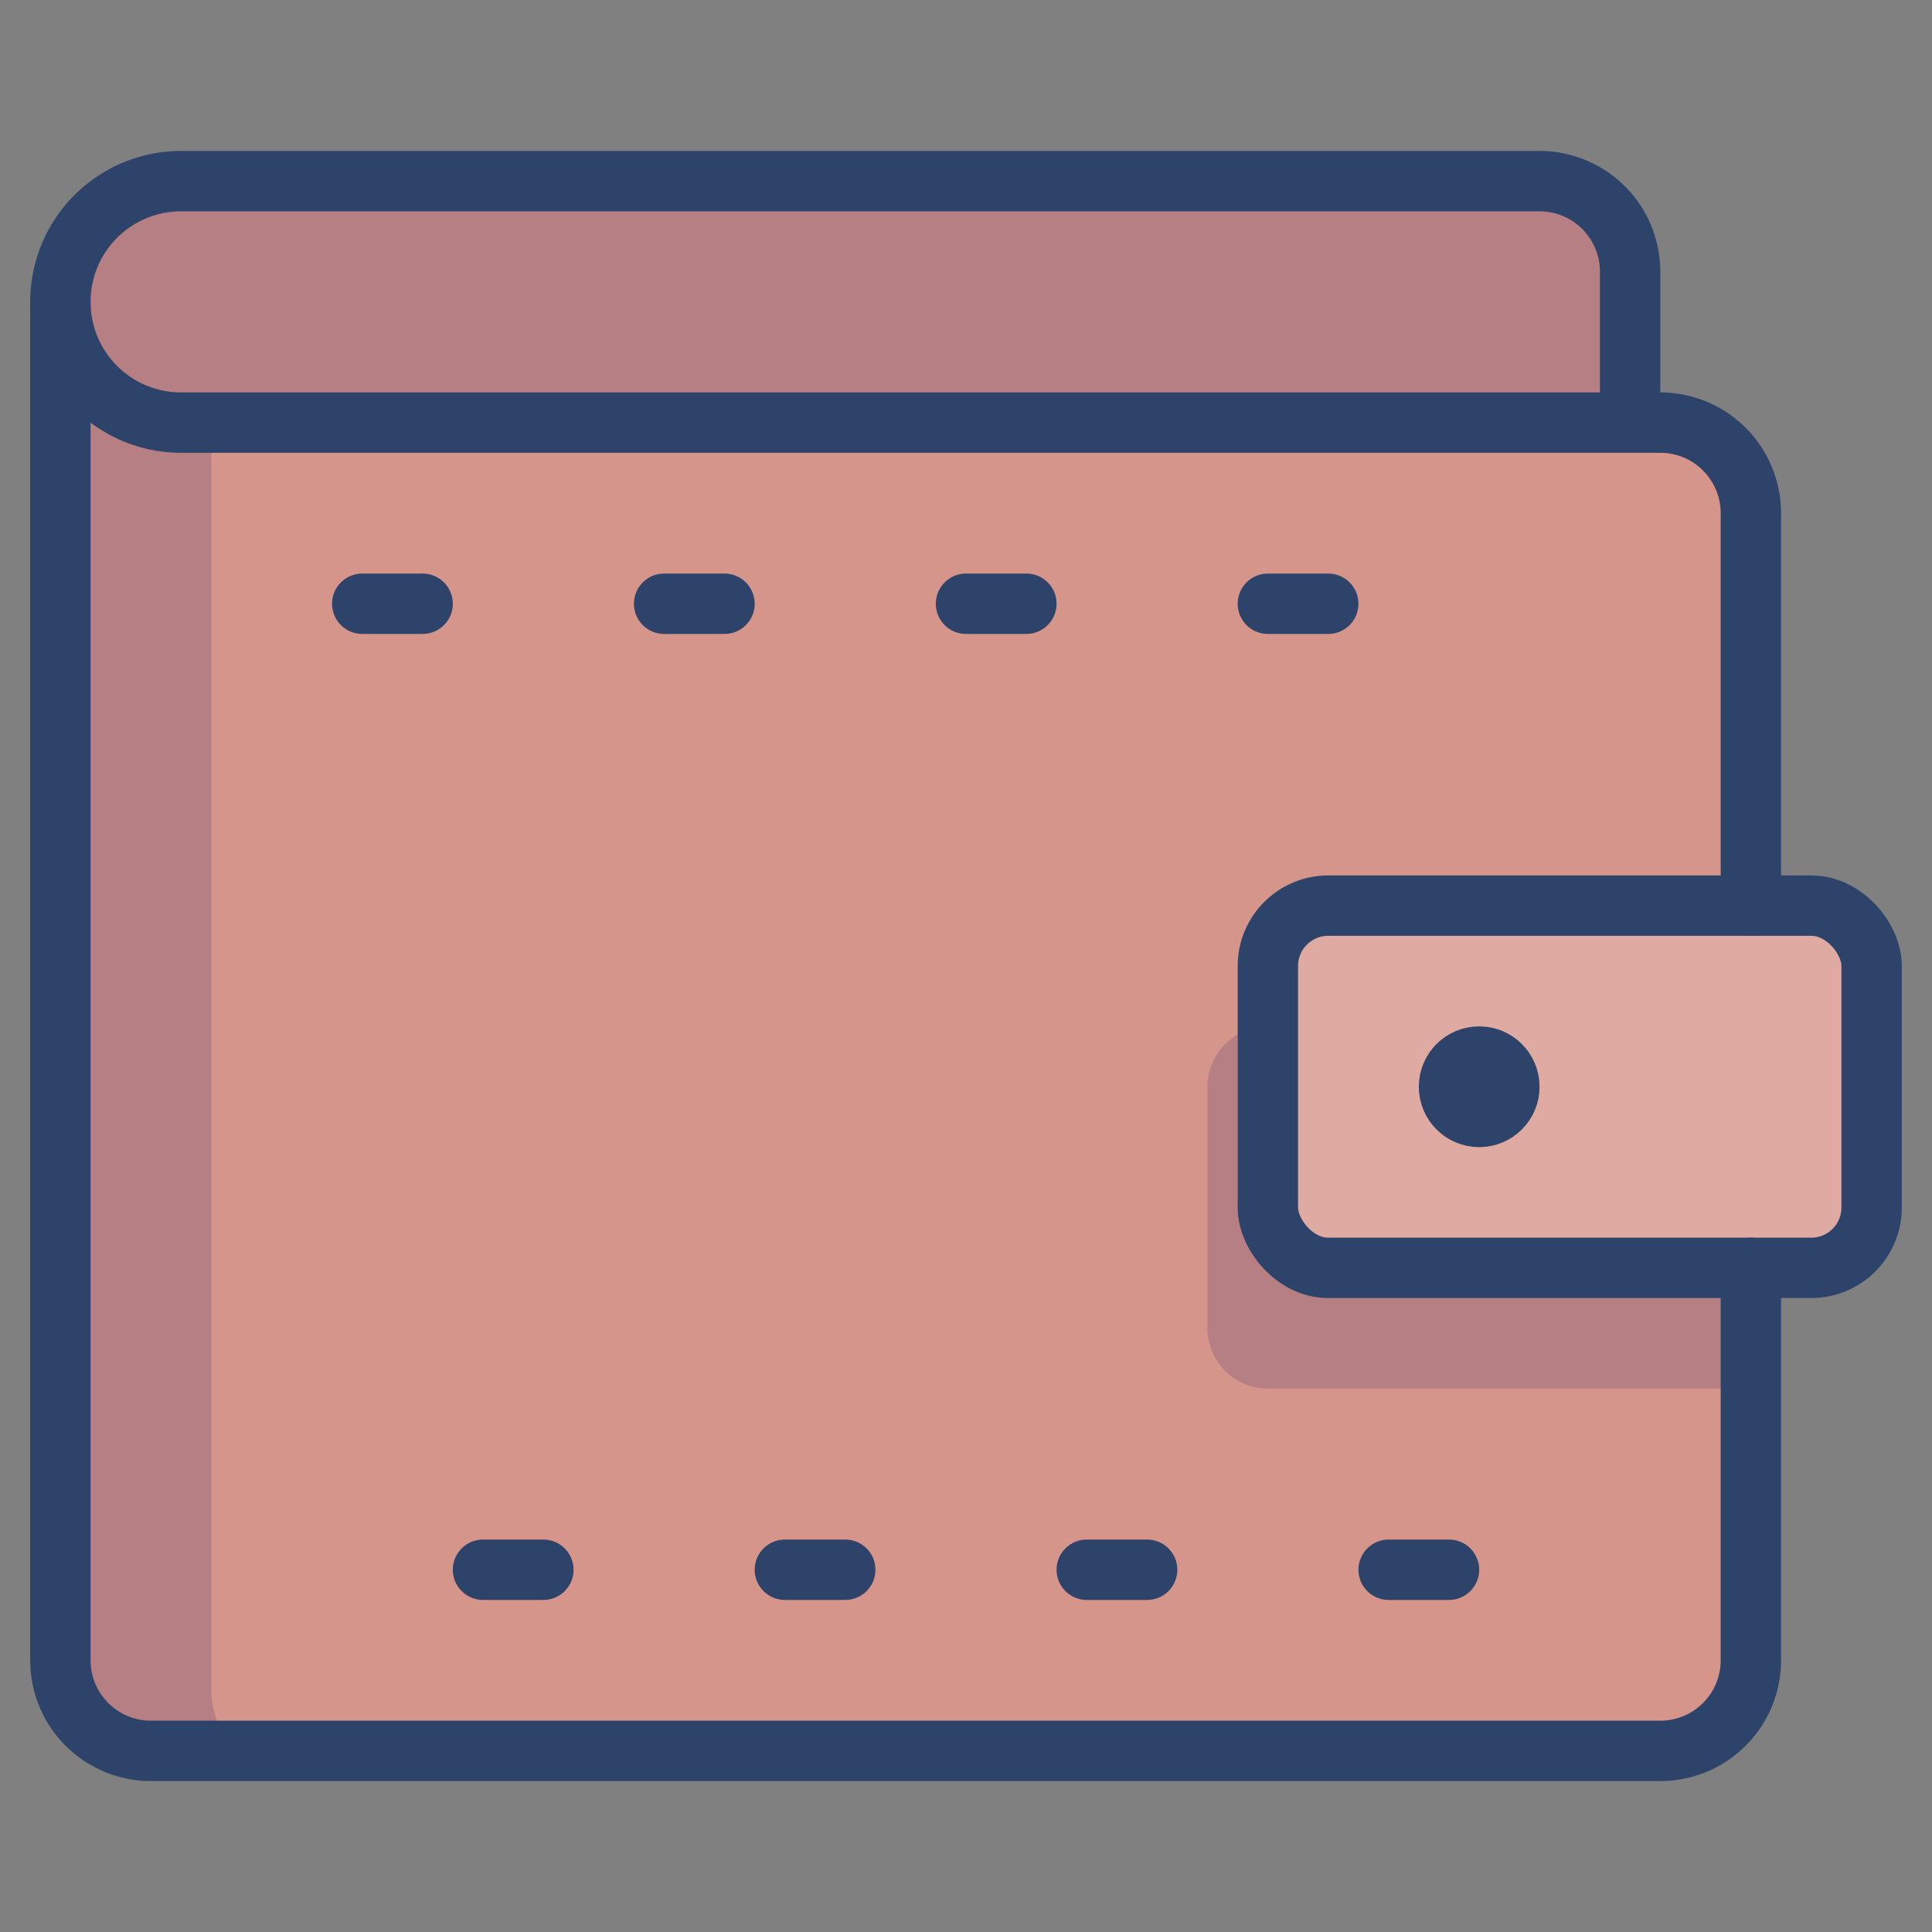 <svg xmlns="http://www.w3.org/2000/svg" viewBox="0 0 64 64" aria-labelledby="title"
aria-describedby="desc" role="img" xmlns:xlink="http://www.w3.org/1999/xlink">
  <rect x="0" y="0" width="64" height="64" fill="#808080" stroke="none"/>
  <title>Wallet</title>
  <desc>A color styled icon from Orion Icon Library.</desc>
  <path data-name="layer1"
  d="M54 14V9a3 3 0 0 0-3-3H6a4 4 0 0 0-4 4 4 4 0 0 0 4 4z" fill="#d6958a"></path>
  <path data-name="opacity" d="M54 14V9a3 3 0 0 0-3-3H6a4 4 0 0 0-4 4 4 4 0 0 0 4 4z"
  fill="#000064" opacity=".15"></path>
  <rect data-name="layer1" x="42" y="30" width="20" height="12" rx="2"
  ry="2" fill="#d6958a"></rect>
  <rect data-name="opacity" x="42" y="30" width="20" height="12"
  rx="2" ry="2" fill="#fff" opacity=".2"></rect>
  <circle data-name="layer2" cx="49" cy="36" r="1" fill="#efbc8b"></circle>
  <path data-name="layer1" d="M42 40v-8a2 2 0 0 1 2-2h14V17a3 3 0 0 0-3-3H6a4 4 0 0 1-4-4v45a3 3 0 0 0 3 3h50a3 3 0 0 0 3-3V42H44a2 2 0 0 1-2-2z"
  fill="#d6958a"></path>
  <path data-name="opacity" d="M7 14H6a4 4 0 0 1-4-4v45a3 3 0 0 0 3 3h2.8a3 3 0 0 1-.8-2zm37 28a2 2 0 0 1-2-2v-6a2 2 0 0 0-2 2v8a2 2 0 0 0 2 2h16v-4z"
  fill="#000064" opacity=".15"></path>
  <path data-name="stroke" d="M58 42v13a3 3 0 0 1-3 3H5a3 3 0 0 1-3-3V10"
  fill="none" stroke="#2e4369" stroke-linecap="round" stroke-linejoin="round"
  stroke-width="2"></path>
  <path data-name="stroke" d="M54 14V9a3 3 0 0 0-3-3H6a4 4 0 0 0-4 4 4 4 0 0 0 4 4h49a3 3 0 0 1 3 3v13"
  fill="none" stroke="#2e4369" stroke-linecap="round" stroke-linejoin="round"
  stroke-width="2"></path>
  <rect data-name="stroke" x="42" y="30" width="20" height="12" rx="2"
  ry="2" fill="none" stroke="#2e4369" stroke-linecap="round" stroke-linejoin="round"
  stroke-width="2"></rect>
  <path data-name="stroke" fill="none" stroke="#2e4369" stroke-linecap="round"
  stroke-linejoin="round" stroke-width="2" d="M12 20h2m8 0h2m8 0h2m8 0h2M16 52h2m8 0h2m8 0h2m8 0h2"></path>
  <circle data-name="stroke" cx="49" cy="36" r="1" fill="none" stroke="#2e4369"
  stroke-linecap="round" stroke-linejoin="round" stroke-width="2"></circle>
</svg>